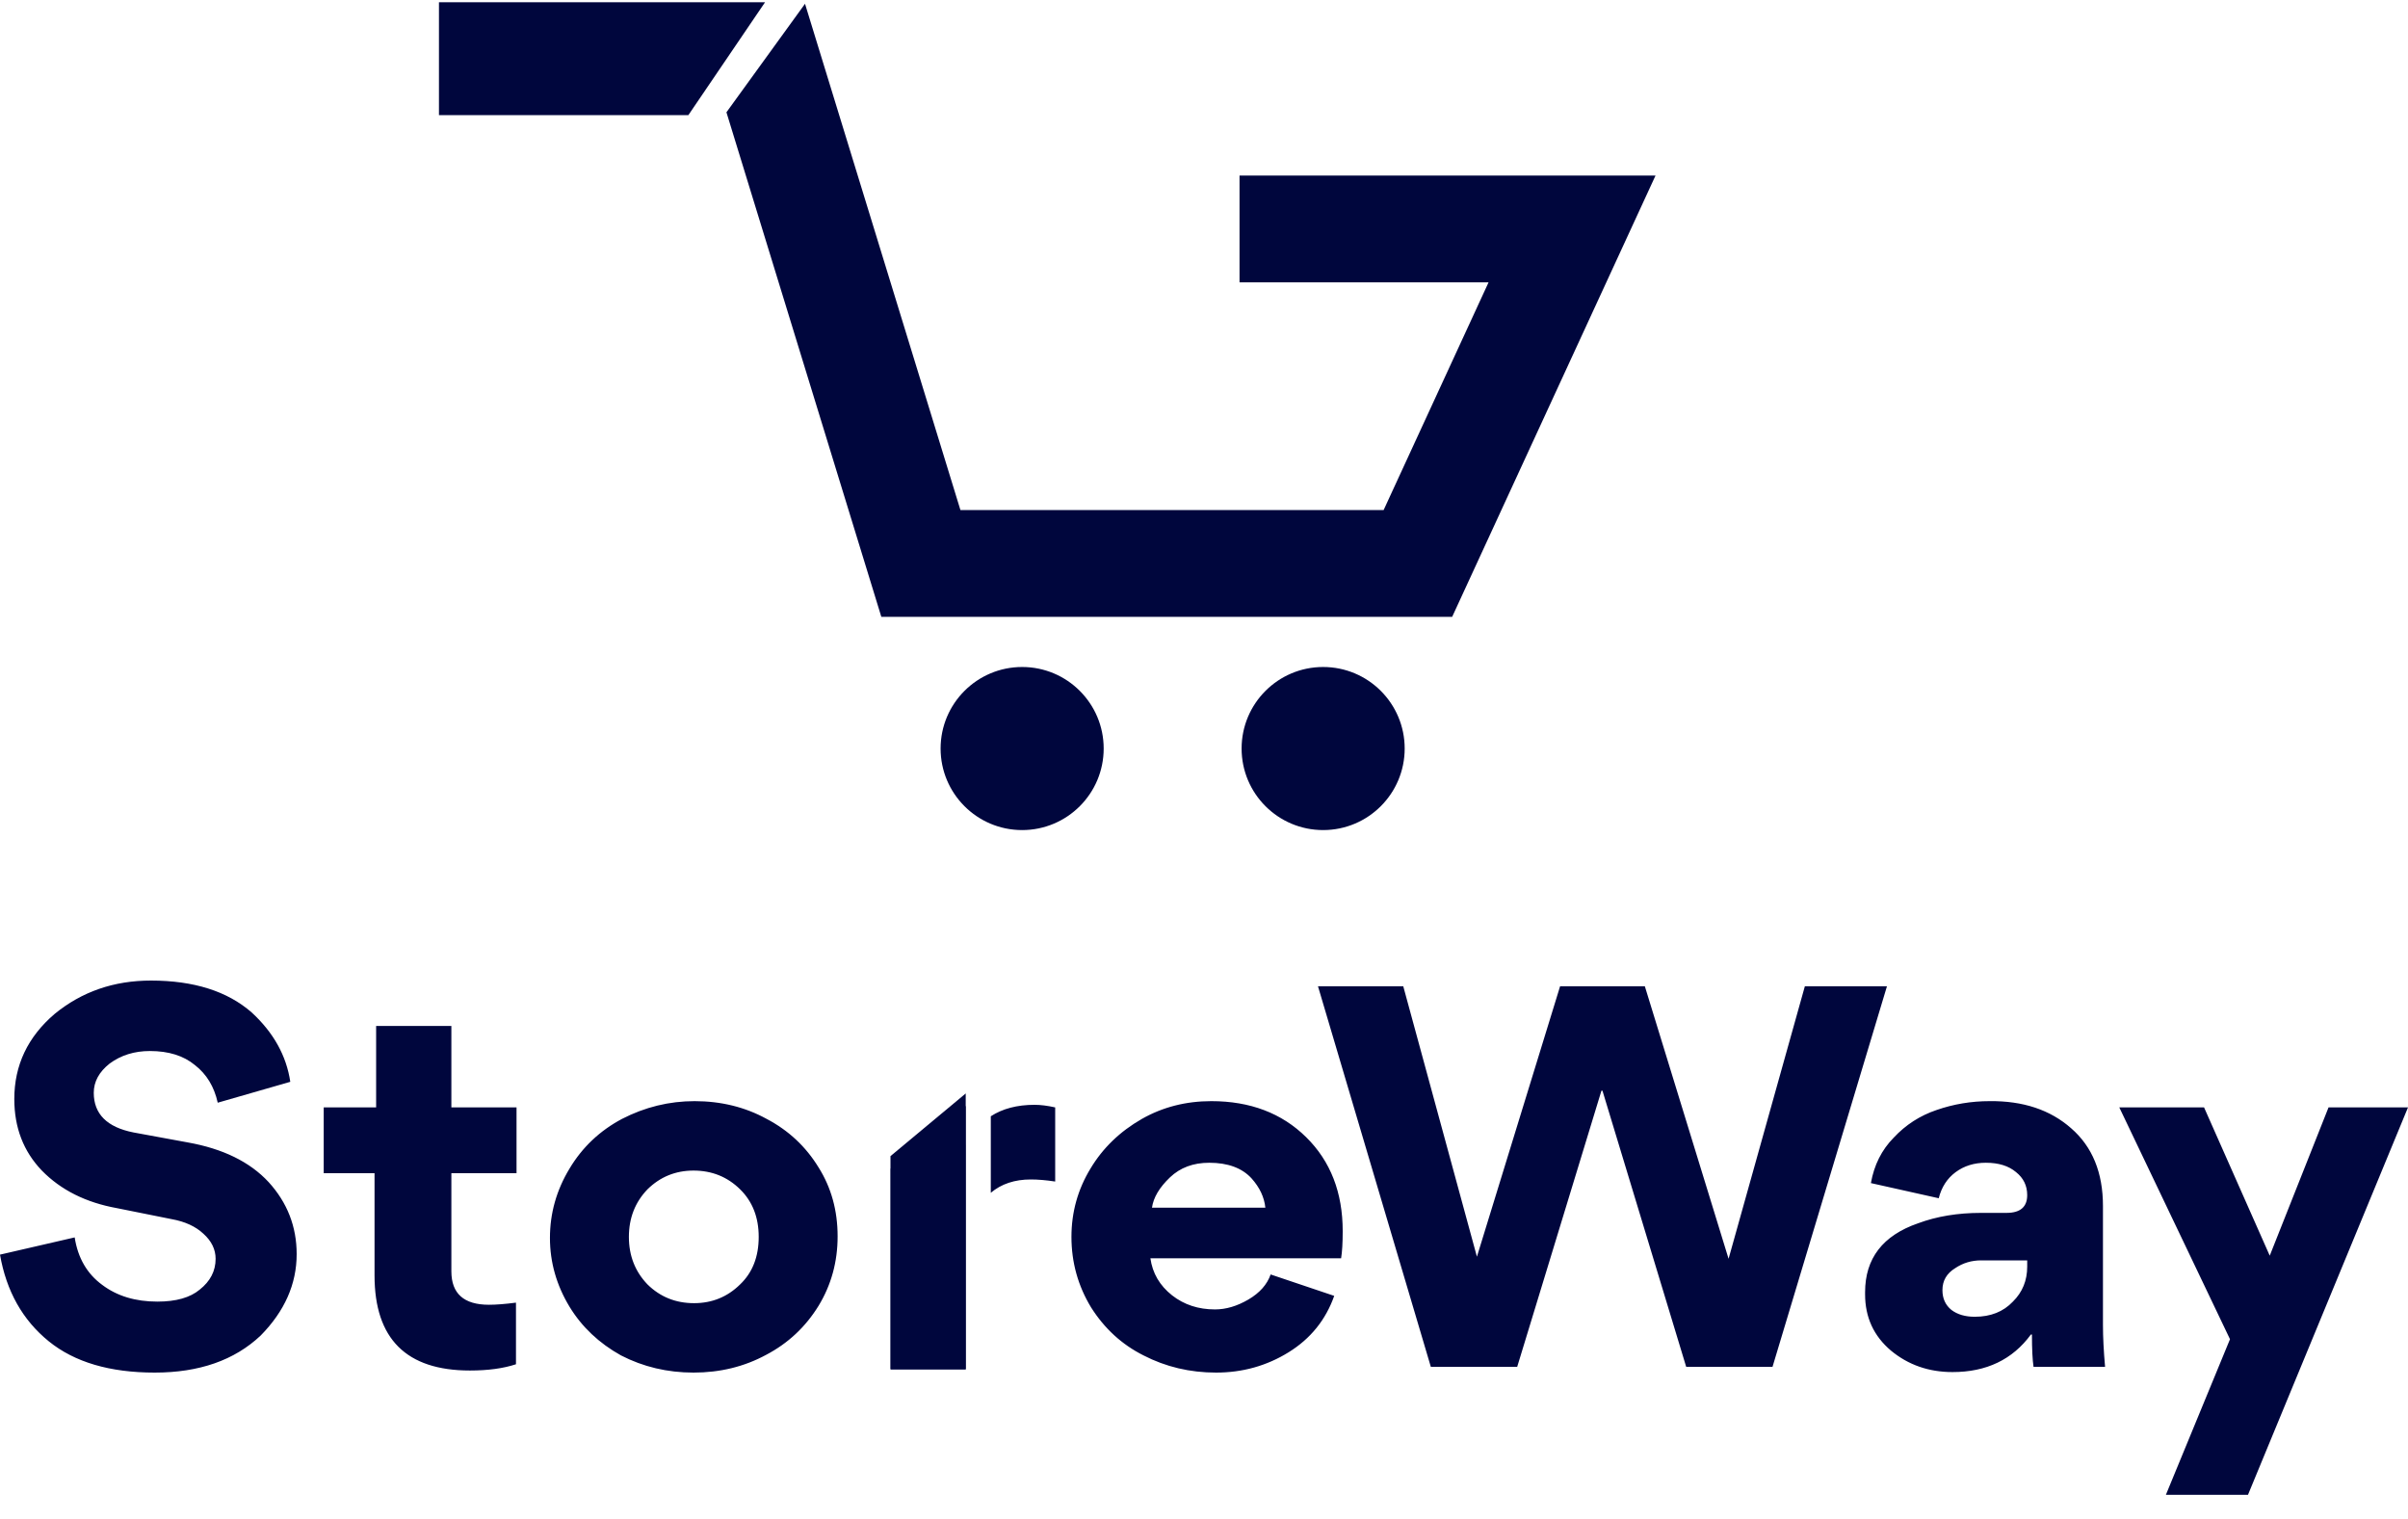 <svg width="65" height="41" viewBox="0 0 65 41" fill="none" xmlns="http://www.w3.org/2000/svg">
<circle cx="27.591" cy="20.205" r="2.201" fill="#00063D"/>
<circle cx="35.716" cy="20.205" r="2.201" fill="#00063D"/>
<path fill-rule="evenodd" clip-rule="evenodd" d="M19.609 3.031L21.73 0.102L25.925 13.767H37.349L40.181 7.622H33.459V4.739H44.688L39.199 16.65H23.79L19.609 3.031Z" fill="#00063D"/>
<path d="M18.581 3.108L20.651 0.061H11.849V3.108H18.581Z" fill="#00063D"/>
<path fill-rule="evenodd" clip-rule="evenodd" d="M1.316 36.205C2.012 36.769 2.965 37.05 4.176 37.05C5.377 37.05 6.33 36.717 7.036 36.05C7.684 35.392 8.008 34.66 8.008 33.852C8.008 33.109 7.755 32.461 7.25 31.907C6.745 31.362 6.015 31.005 5.062 30.836L3.604 30.568C2.889 30.427 2.531 30.07 2.531 29.497C2.531 29.197 2.674 28.934 2.96 28.708C3.265 28.483 3.627 28.37 4.047 28.37C4.552 28.37 4.957 28.497 5.262 28.75C5.577 28.995 5.782 29.333 5.877 29.765L7.836 29.201C7.731 28.497 7.384 27.872 6.792 27.327C6.135 26.754 5.229 26.468 4.075 26.468C3.074 26.468 2.207 26.768 1.473 27.37C0.748 27.99 0.386 28.755 0.386 29.666C0.386 30.437 0.634 31.08 1.13 31.597C1.644 32.123 2.321 32.461 3.16 32.612L4.633 32.908C4.995 32.973 5.281 33.105 5.491 33.302C5.71 33.499 5.82 33.725 5.82 33.978C5.82 34.307 5.677 34.584 5.391 34.81C5.134 35.026 4.752 35.134 4.247 35.134C3.656 35.134 3.16 34.984 2.76 34.683C2.35 34.383 2.102 33.955 2.016 33.401L0 33.866C0.172 34.852 0.61 35.632 1.316 36.205ZM12.184 31.668H13.943V29.892H12.184V27.694H10.153V29.892H8.738V31.668H10.11V34.429C10.11 36.139 10.968 36.994 12.684 36.994C13.171 36.994 13.585 36.938 13.928 36.825V35.162C13.633 35.2 13.39 35.219 13.199 35.219C12.522 35.219 12.184 34.918 12.184 34.317V31.668ZM14.845 33.415C14.845 32.748 15.022 32.123 15.375 31.541C15.718 30.968 16.19 30.521 16.79 30.202C17.41 29.883 18.063 29.723 18.749 29.723C19.464 29.723 20.113 29.883 20.694 30.202C21.285 30.512 21.752 30.949 22.096 31.512C22.439 32.057 22.61 32.677 22.61 33.373C22.61 34.058 22.439 34.683 22.096 35.247C21.743 35.82 21.271 36.261 20.68 36.571C20.089 36.891 19.436 37.05 18.721 37.05C18.015 37.05 17.362 36.895 16.762 36.586C16.171 36.257 15.708 35.82 15.375 35.275C15.022 34.693 14.845 34.072 14.845 33.415ZM17.477 32.104C17.143 32.452 16.976 32.879 16.976 33.387C16.976 33.894 17.143 34.321 17.477 34.669C17.82 35.007 18.239 35.176 18.735 35.176C19.221 35.176 19.636 35.007 19.979 34.669C20.313 34.35 20.48 33.922 20.48 33.387C20.48 32.861 20.313 32.433 19.979 32.104C19.636 31.766 19.216 31.597 18.721 31.597C18.235 31.597 17.82 31.766 17.477 32.104ZM28.483 31.893V29.892C28.274 29.845 28.088 29.822 27.926 29.822C27.457 29.822 27.064 29.925 26.745 30.131V32.197C27.029 31.957 27.389 31.837 27.826 31.837C28.016 31.837 28.235 31.855 28.483 31.893ZM26.068 33.883C26.068 33.886 26.068 33.888 26.068 33.891V36.962H24.043V31.546L26.067 29.853V30.907H26.068V33.883ZM31.096 32.598H34.156C34.127 32.316 34.003 32.053 33.784 31.808C33.527 31.527 33.145 31.386 32.64 31.386C32.211 31.386 31.858 31.517 31.582 31.78C31.296 32.053 31.134 32.325 31.096 32.598ZM36.201 33.964H31.053C31.11 34.368 31.305 34.702 31.639 34.965C31.963 35.219 32.349 35.345 32.797 35.345C33.093 35.345 33.393 35.256 33.698 35.078C34.003 34.899 34.203 34.674 34.299 34.401L36.015 34.979C35.786 35.627 35.376 36.135 34.785 36.501C34.194 36.867 33.541 37.05 32.826 37.05C32.12 37.05 31.467 36.895 30.867 36.586C30.285 36.294 29.813 35.862 29.451 35.289C29.098 34.707 28.922 34.072 28.922 33.387C28.922 32.72 29.094 32.104 29.437 31.541C29.77 30.986 30.233 30.54 30.824 30.202C31.386 29.883 32.011 29.723 32.697 29.723C33.746 29.723 34.599 30.047 35.257 30.695C35.915 31.343 36.244 32.189 36.244 33.232C36.244 33.551 36.229 33.795 36.201 33.964ZM43.228 29.441H43.256L45.516 36.895H47.846L50.935 26.623H48.719L46.66 33.978L44.4 26.623H42.112L39.867 33.922L37.879 26.623H35.577L38.623 36.895H40.954L43.228 29.441ZM52.704 37.036C52.066 37.036 51.513 36.844 51.046 36.459C50.578 36.064 50.345 35.557 50.345 34.937V34.88C50.345 33.969 50.822 33.349 51.775 33.02C52.28 32.832 52.847 32.739 53.477 32.739H54.163C54.535 32.739 54.721 32.579 54.721 32.259C54.721 32.006 54.621 31.799 54.42 31.639C54.22 31.47 53.949 31.386 53.605 31.386C53.291 31.386 53.019 31.47 52.79 31.639C52.561 31.808 52.409 32.043 52.333 32.344L50.502 31.935C50.588 31.447 50.793 31.038 51.117 30.709C51.441 30.362 51.827 30.113 52.275 29.962C52.733 29.803 53.21 29.723 53.705 29.723C54.611 29.713 55.345 29.958 55.908 30.456C56.48 30.953 56.766 31.653 56.766 32.555V35.768C56.766 36.088 56.785 36.463 56.823 36.895H54.892C54.864 36.708 54.849 36.416 54.849 36.022H54.821C54.325 36.698 53.62 37.036 52.704 37.036ZM53.305 35.543C53.734 35.543 54.077 35.407 54.335 35.134C54.592 34.88 54.721 34.566 54.721 34.19V34.021H53.477C53.219 34.021 52.986 34.091 52.776 34.232C52.547 34.373 52.433 34.57 52.433 34.824C52.433 35.05 52.514 35.228 52.676 35.359C52.838 35.482 53.048 35.543 53.305 35.543ZM58.465 40.348H60.681L65 29.892H62.855L61.268 33.894L59.495 29.892H57.207L60.195 36.149L58.465 40.348Z" fill="#00063D"/>
<path d="M24.037 31.207L26.068 29.515V36.962H24.037V31.207Z" fill="#00063D"/>
</svg>
